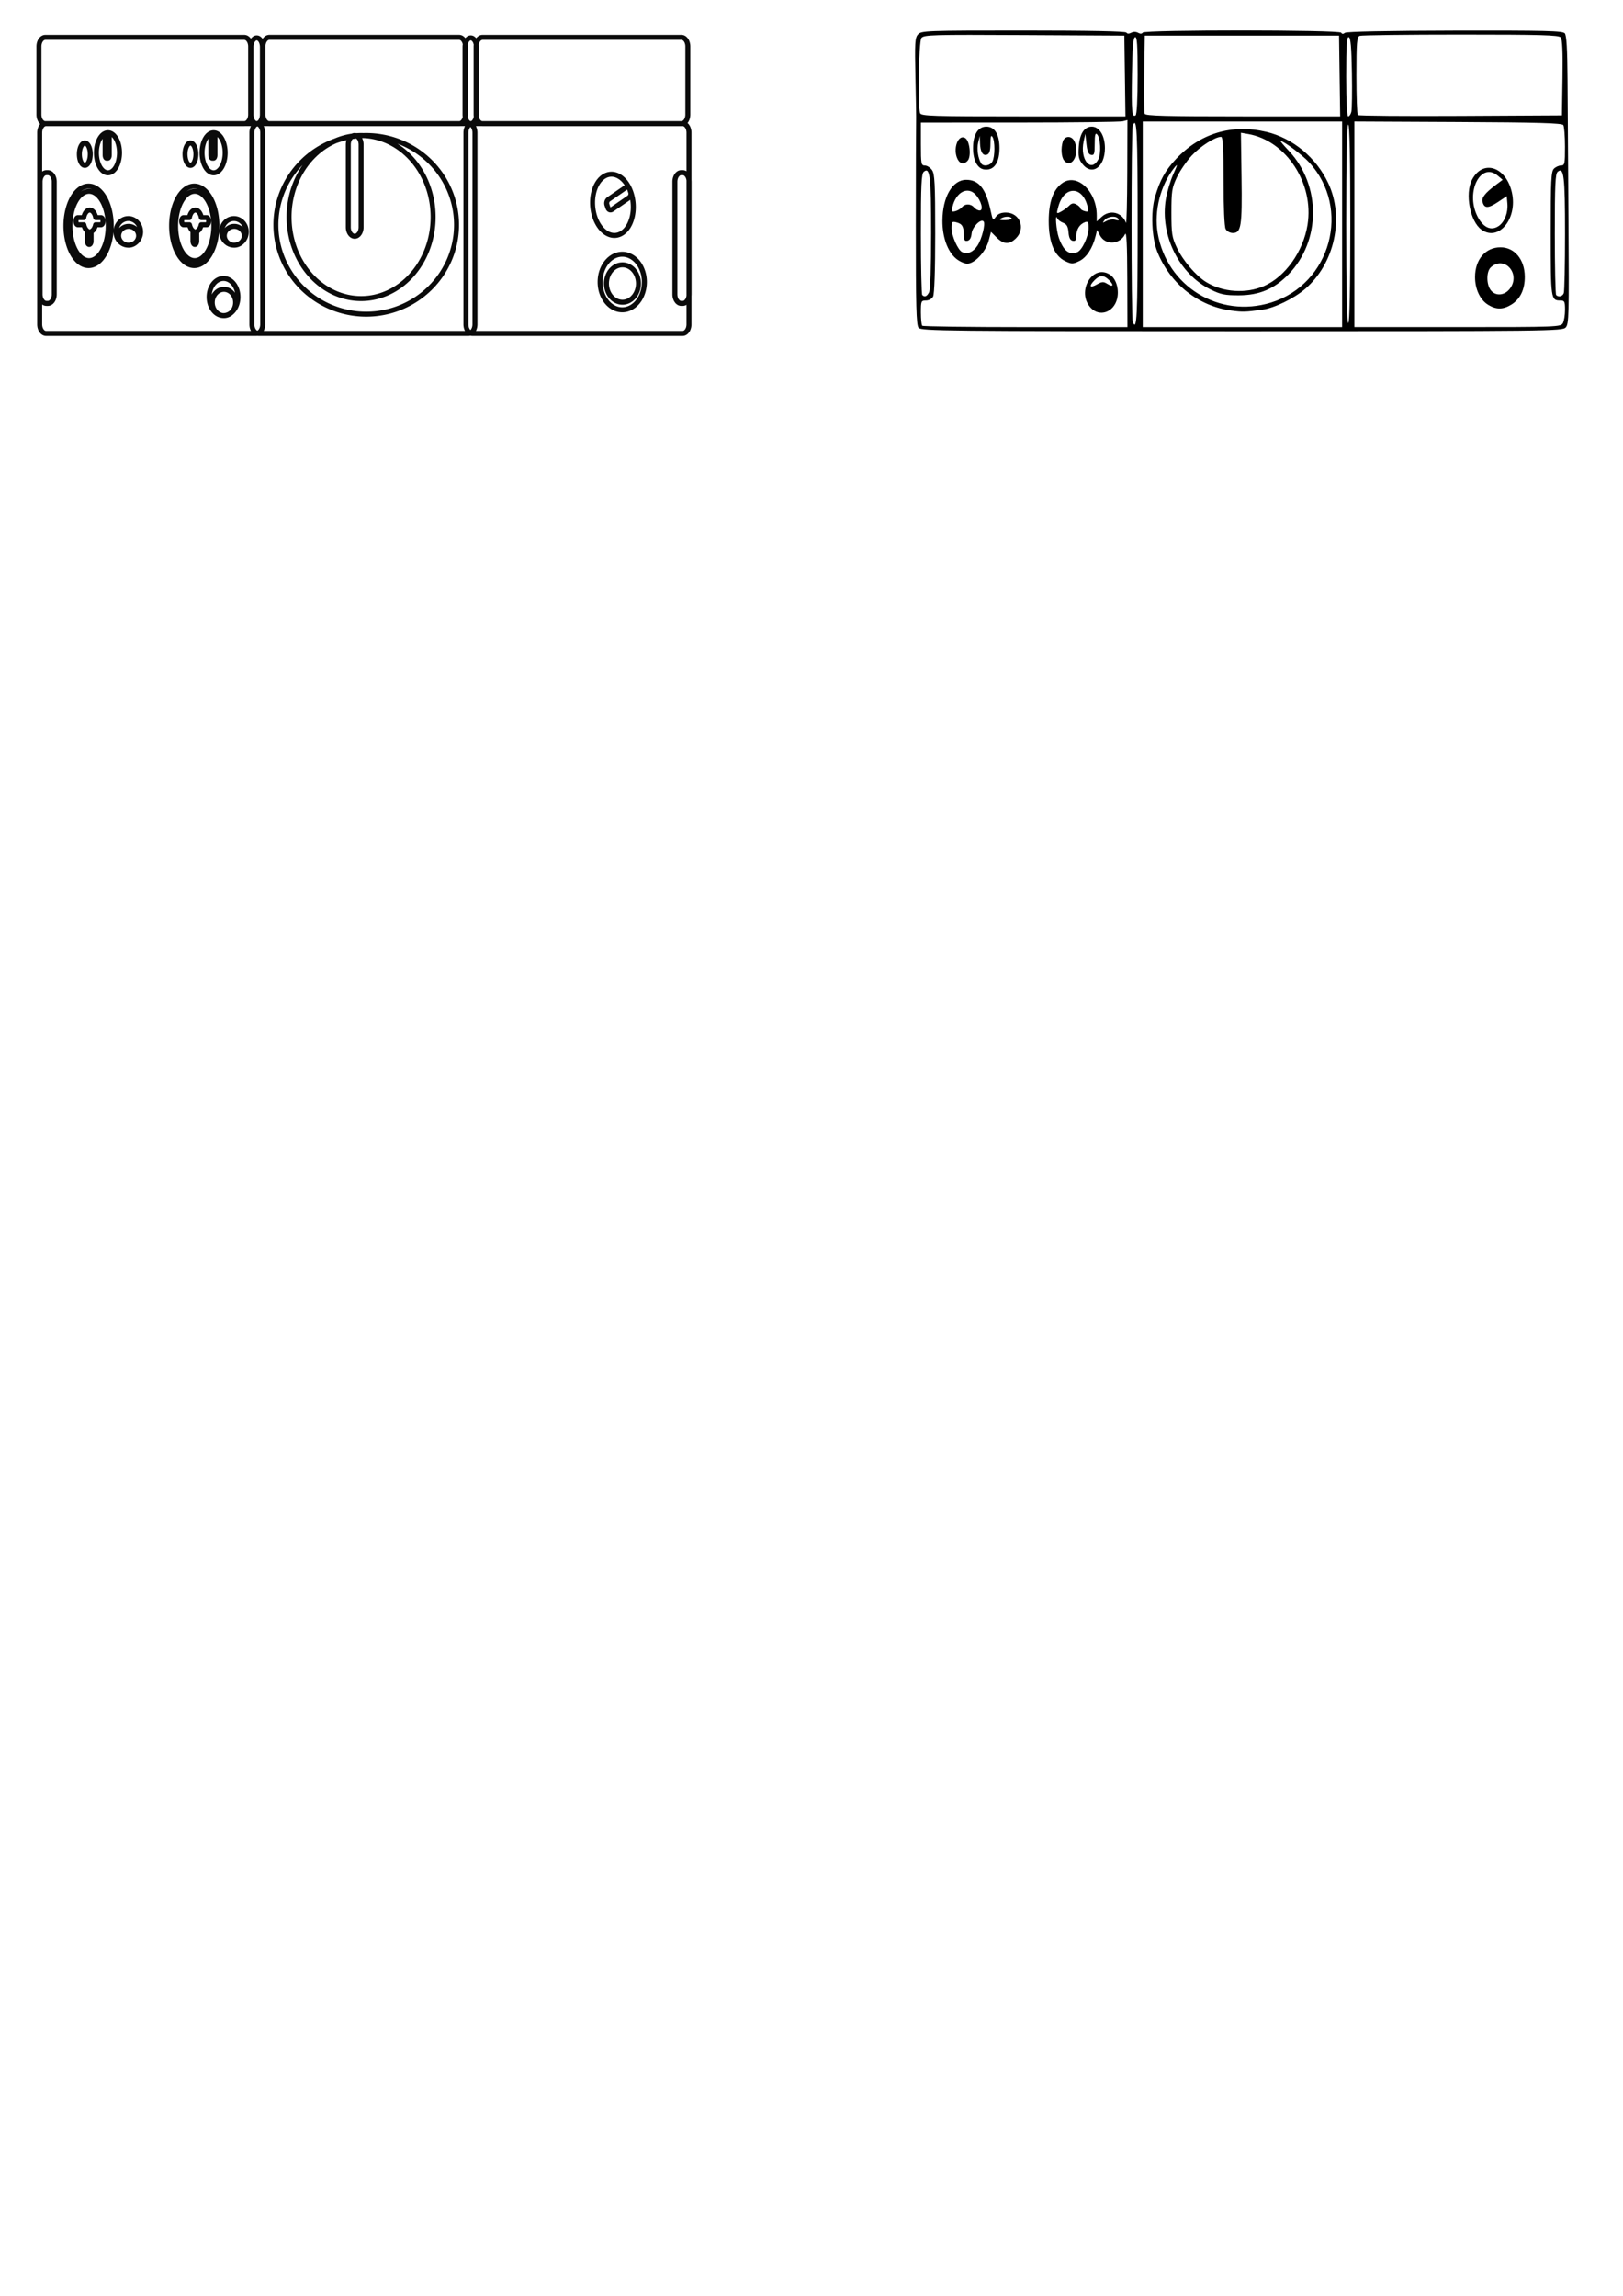 <?xml version="1.0" encoding="UTF-8" standalone="no"?>
<!-- Created with Inkscape (http://www.inkscape.org/) -->

<svg
   width="210mm"
   height="297mm"
   viewBox="0 0 210 297"
   version="1.1"
   id="svg5"
   inkscape:version="1.1.2 (0a00cf5339, 2022-02-04, custom)"
   sodipodi:docname="2 mic audio interface.svg"
   xmlns:inkscape="http://www.inkscape.org/namespaces/inkscape"
   xmlns:sodipodi="http://sodipodi.sourceforge.net/DTD/sodipodi-0.dtd"
   xmlns="http://www.w3.org/2000/svg"
   xmlns:svg="http://www.w3.org/2000/svg">
  <sodipodi:namedview
     id="namedview7"
     pagecolor="#ffffff"
     bordercolor="#666666"
     borderopacity="1.0"
     inkscape:pageshadow="2"
     inkscape:pageopacity="0.0"
     inkscape:pagecheckerboard="0"
     inkscape:document-units="mm"
     showgrid="false"
     inkscape:zoom="1.5488348"
     inkscape:cx="555.25613"
     inkscape:cy="123.64134"
     inkscape:window-width="1680"
     inkscape:window-height="956"
     inkscape:window-x="-11"
     inkscape:window-y="-11"
     inkscape:window-maximized="1"
     inkscape:current-layer="layer1" />
  <defs
     id="defs2">
    <inkscape:path-effect
       effect="spiro"
       id="path-effect1642"
       is_visible="true"
       lpeversion="1" />
    <inkscape:path-effect
       effect="spiro"
       id="path-effect1525"
       is_visible="true"
       lpeversion="1" />
    <inkscape:path-effect
       effect="skeletal"
       id="path-effect1521"
       is_visible="true"
       lpeversion="1"
       pattern="m 105.241,180.35 a 9.305,7.648 0 0 1 -9.305,7.648 9.305,7.648 0 0 1 -9.305,-7.648 9.305,7.648 0 0 1 9.305,-7.648 9.305,7.648 0 0 1 9.305,7.648 z m 3.428,-0.62 a 12.855,11.368 0 0 1 -12.855,11.368 12.855,11.368 0 0 1 -12.855,-11.368 12.855,11.368 0 0 1 12.855,-11.368 12.855,11.368 0 0 1 12.855,11.368 z"
       copytype="repeated_stretched"
       prop_scale="1"
       scale_y_rel="false"
       spacing="0"
       normal_offset="0"
       tang_offset="0"
       prop_units="false"
       vertical_pattern="false"
       hide_knot="false"
       fuse_tolerance="0" />
  </defs>
  <g
     inkscape:label="Layer 1"
     inkscape:groupmode="layer"
     id="layer1">
    <path
       id="path4070"
       style="fill:none;fill-rule:evenodd;stroke:#000000;stroke-width:0.646;stroke-linecap:round;stroke-linejoin:round;stroke-miterlimit:4;stroke-dasharray:none;stroke-opacity:0.955;paint-order:stroke markers fill"
       d="m 31.865,29.994 a 1.594,1.719 0 0 1 -1.594,1.719 1.594,1.719 0 0 1 -1.594,-1.719 1.594,1.719 0 0 1 1.594,-1.719 1.594,1.719 0 0 1 1.594,1.719 z m -0.261,0.506 a 1.29,1.216 0 0 1 -1.29,1.216 1.29,1.216 0 0 1 -1.29,-1.216 1.29,1.216 0 0 1 1.29,-1.216 1.29,1.216 0 0 1 1.29,1.216 z M 25.351,19.95 a 0.706,1.447 0 0 1 -0.706,1.447 0.706,1.447 0 0 1 -0.706,-1.447 0.706,1.447 0 0 1 0.706,-1.447 0.706,1.447 0 0 1 0.706,1.447 z m 2.113,-2.758 h 0.155 c 0.106,0 0.191,0.18 0.191,0.405 v 2.463 c 0,0.224 -0.085,0.405 -0.191,0.405 h -0.155 c -0.106,0 -0.191,-0.18 -0.191,-0.405 v -2.463 c 0,-0.224 0.085,-0.405 0.191,-0.405 z m 1.669,2.572 a 1.494,2.591 0 0 1 -1.494,2.591 1.494,2.591 0 0 1 -1.494,-2.591 1.494,2.591 0 0 1 1.494,-2.591 1.494,2.591 0 0 1 1.494,2.591 z m -3.854,7.415 a 0.815,1.403 0 0 0 -0.776,0.974 h -0.755 c -0.136,0 -0.245,0.206 -0.245,0.462 0,0.256 0.109,0.462 0.245,0.462 h 0.768 a 0.815,1.403 0 0 0 0.451,0.801 v 1.289 c 0,0.256 0.109,0.462 0.245,0.462 0.136,0 0.245,-0.206 0.245,-0.462 v -1.216 a 0.815,1.403 0 0 0 0.585,-0.874 h 0.703 c 0.136,0 0.245,-0.206 0.245,-0.462 0,-0.256 -0.109,-0.462 -0.245,-0.462 h -0.689 a 0.815,1.403 0 0 0 -0.776,-0.974 z m 2.785,2.036 a 2.93,5.141 0 0 1 -2.93,5.141 2.93,5.141 0 0 1 -2.93,-5.141 2.93,5.141 0 0 1 2.93,-5.141 2.93,5.141 0 0 1 2.93,5.141 z m -0.394,0.017 a 2.473,4.482 0 0 1 -2.473,4.482 2.473,4.482 0 0 1 -2.473,-4.482 2.473,4.482 0 0 1 2.473,-4.482 2.473,4.482 0 0 1 2.473,4.482 z m 3.119,9.192 a 1.866,2.4 0 0 1 -1.866,2.4 1.866,2.4 0 0 1 -1.866,-2.4 1.866,2.4 0 0 1 1.866,-2.4 1.866,2.4 0 0 1 1.866,2.4 z m -0.305,0.706 A 1.51,1.698 0 0 1 28.975,40.829 1.51,1.698 0 0 1 27.465,39.13 1.51,1.698 0 0 1 28.975,37.432 1.51,1.698 0 0 1 30.484,39.13 Z M 18.195,29.994 a 1.594,1.719 0 0 1 -1.594,1.719 1.594,1.719 0 0 1 -1.594,-1.719 1.594,1.719 0 0 1 1.594,-1.719 1.594,1.719 0 0 1 1.594,1.719 z m -0.261,0.506 a 1.29,1.216 0 0 1 -1.29,1.216 1.29,1.216 0 0 1 -1.29,-1.216 1.29,1.216 0 0 1 1.29,-1.216 1.29,1.216 0 0 1 1.29,1.216 z M 11.681,19.95 a 0.706,1.447 0 0 1 -0.706,1.447 0.706,1.447 0 0 1 -0.706,-1.447 0.706,1.447 0 0 1 0.706,-1.447 0.706,1.447 0 0 1 0.706,1.447 z m 2.113,-2.758 h 0.155 c 0.106,0 0.191,0.18 0.191,0.405 v 2.463 c 0,0.224 -0.085,0.405 -0.191,0.405 h -0.155 c -0.106,0 -0.191,-0.18 -0.191,-0.405 v -2.463 c 0,-0.224 0.085,-0.405 0.191,-0.405 z m 1.669,2.572 a 1.494,2.591 0 0 1 -1.494,2.591 1.494,2.591 0 0 1 -1.494,-2.591 1.494,2.591 0 0 1 1.494,-2.591 1.494,2.591 0 0 1 1.494,2.591 z m -3.854,7.415 a 0.815,1.403 0 0 0 -0.776,0.974 h -0.755 c -0.136,0 -0.245,0.206 -0.245,0.462 0,0.256 0.109,0.462 0.245,0.462 h 0.768 a 0.815,1.403 0 0 0 0.451,0.801 v 1.289 c 0,0.256 0.109,0.462 0.245,0.462 0.136,0 0.245,-0.206 0.245,-0.462 v -1.216 a 0.815,1.403 0 0 0 0.585,-0.874 h 0.703 c 0.136,0 0.245,-0.206 0.245,-0.462 0,-0.256 -0.109,-0.462 -0.245,-0.462 h -0.689 a 0.815,1.403 0 0 0 -0.776,-0.974 z m 2.785,2.036 a 2.93,5.141 0 0 1 -2.93,5.141 2.93,5.141 0 0 1 -2.93,-5.141 2.93,5.141 0 0 1 2.93,-5.141 2.93,5.141 0 0 1 2.93,5.141 z m -0.394,0.017 a 2.473,4.482 0 0 1 -2.473,4.482 2.473,4.482 0 0 1 -2.473,-4.482 2.473,4.482 0 0 1 2.473,-4.482 2.473,4.482 0 0 1 2.473,4.482 z m -7.986,-6.895 h 0.177 c 0.459,0 0.828,0.524 0.828,1.176 V 38.074 c 0,0.651 -0.369,1.176 -0.828,1.176 H 6.014 c -0.459,0 -0.828,-0.524 -0.828,-1.176 V 23.512 c 0,-0.651 0.369,-1.176 0.828,-1.176 z m 82.139,0 h 0.177 c 0.459,0 0.828,0.524 0.828,1.176 V 38.074 c 0,0.651 -0.369,1.176 -0.828,1.176 h -0.177 c -0.459,0 -0.828,-0.524 -0.828,-1.176 V 23.512 c 0,-0.651 0.369,-1.176 0.828,-1.176 z M 62.433,4.837 h 25.738 c 0.459,0 0.828,0.525 0.828,1.176 v 8.805 c 0,0.652 -0.369,1.176 -0.828,1.176 H 62.433 c -0.459,0 -0.828,-0.525 -0.828,-1.176 v -8.805 c 0,-0.652 0.369,-1.176 0.828,-1.176 z m -27.578,-0.004 h 24.545 c 0.459,0 0.829,0.525 0.829,1.177 v 8.811 c 0,0.652 -0.37,1.177 -0.829,1.177 H 34.855 c -0.459,0 -0.829,-0.525 -0.829,-1.177 V 6.01 c 0,-0.652 0.37,-1.177 0.829,-1.177 z m 26.055,0.071 c 0.409,0 0.738,0.528 0.738,1.183 v 8.722 c 0,0.655 -0.329,1.183 -0.738,1.183 -0.409,0 -0.738,-0.528 -0.738,-1.183 V 6.086 c 0,-0.655 0.329,-1.183 0.738,-1.183 z m -27.694,0 c 0.409,0 0.738,0.528 0.738,1.183 v 8.722 c 0,0.655 -0.329,1.183 -0.738,1.183 -0.409,0 -0.738,-0.528 -0.738,-1.183 V 6.086 c 0,-0.655 0.329,-1.183 0.738,-1.183 z M 61.115,15.991 h 27.205 c 0.459,0 0.828,0.524 0.828,1.176 V 41.955 c 0,0.651 -0.369,1.176 -0.828,1.176 H 61.115 c -0.459,0 -0.828,-0.524 -0.828,-1.176 V 17.167 c 0,-0.651 0.369,-1.176 0.828,-1.176 z m -27.694,0 h 27.205 c 0.459,0 0.828,0.524 0.828,1.176 V 41.955 c 0,0.651 -0.369,1.176 -0.828,1.176 H 33.421 c -0.459,0 -0.828,-0.524 -0.828,-1.176 V 17.167 c 0,-0.651 0.369,-1.176 0.828,-1.176 z m -27.458,0 H 33.167 c 0.459,0 0.828,0.524 0.828,1.176 V 41.955 c 0,0.651 -0.369,1.176 -0.828,1.176 H 5.963 c -0.459,0 -0.828,-0.524 -0.828,-1.176 V 17.167 c 0,-0.651 0.369,-1.176 0.828,-1.176 z m 39.932,1.541 c 0.459,0 0.828,0.524 0.828,1.176 v 10.681 c 0,0.651 -0.369,1.176 -0.828,1.176 -0.459,0 -0.828,-0.524 -0.828,-1.176 V 18.708 c 0,-0.651 0.369,-1.176 0.828,-1.176 z M 59.071,29.087 A 11.686,11.554 0 0 1 47.385,40.641 11.686,11.554 0 0 1 35.699,29.087 11.686,11.554 0 0 1 47.385,17.532 11.686,11.554 0 0 1 59.071,29.087 Z m -3.028,-1.008 A 9.321,10.547 0 0 1 46.722,38.626 9.321,10.547 0 0 1 37.402,28.079 9.321,10.547 0 0 1 46.722,17.532 9.321,10.547 0 0 1 56.043,28.079 Z M 5.867,4.837 H 31.604 c 0.459,0 0.828,0.525 0.828,1.176 v 8.805 c 0,0.652 -0.369,1.176 -0.828,1.176 H 5.867 c -0.459,0 -0.828,-0.525 -0.828,-1.176 v -8.805 c 0,-0.652 0.369,-1.176 0.828,-1.176 z M 82.611,36.679 a 2.072,2.418 0 0 1 -2.072,2.418 2.072,2.418 0 0 1 -2.072,-2.418 2.072,2.418 0 0 1 2.072,-2.418 2.072,2.418 0 0 1 2.072,2.418 z m 0.763,-0.196 a 2.863,3.595 0 0 1 -2.863,3.595 2.863,3.595 0 0 1 -2.863,-3.595 2.863,3.595 0 0 1 2.863,-3.595 2.863,3.595 0 0 1 2.863,3.595 z m -1.902,-12.004 0.128,0.375 c 0.088,0.257 -0.003,0.575 -0.205,0.714 l -2.212,1.527 c -0.201,0.139 -0.434,0.044 -0.522,-0.213 L 78.534,26.507 c -0.088,-0.257 0.003,-0.575 0.205,-0.714 l 2.212,-1.527 c 0.201,-0.139 0.434,-0.044 0.522,0.213 z m -0.926,5.638 a 3.967,2.624 85.144 0 1 -3.566,-2.013 3.967,2.624 85.144 0 1 1.088,-5.225 3.967,2.624 85.144 0 1 3.566,2.013 3.967,2.624 85.144 0 1 -1.088,5.225 z" />
    <path
       style="fill:#000000;stroke-width:0.265"
       d="m 118.855,42.406 c -0.297,-0.358 -0.362,-2.778 -0.356,-13.295 0.004,-7.072 0.021,-13.096 0.037,-13.387 0.017,-0.291 -0.021,-2.836 -0.085,-5.655 -0.102,-4.552 -0.065,-5.182 0.334,-5.622 0.428,-0.473 1.076,-0.496 13.622,-0.496 8.52,0 13.23,0.094 13.337,0.265 0.103,0.167 0.333,0.175 0.618,0.022 0.276,-0.148 0.625,-0.147 0.892,0.003 0.278,0.156 0.499,0.147 0.604,-0.022 0.233,-0.378 25.441,-0.368 25.675,0.01 0.113,0.183 0.278,0.189 0.484,0.018 0.195,-0.162 5.559,-0.269 14.225,-0.286 11.82,-0.022 13.96,0.031 14.229,0.355 0.221,0.266 0.327,2.048 0.351,5.895 0.019,3.032 0.075,11.395 0.124,18.584 0.082,11.928 0.051,13.113 -0.353,13.56 -0.427,0.472 -1.904,0.489 -41.909,0.489 -38.246,0 -41.494,-0.034 -41.829,-0.437 z m 27.003,-6.376 c -0.012,-4.368 -0.098,-6.119 -0.281,-5.742 -0.665,1.369 -2.568,1.465 -3.253,0.164 l -0.371,-0.706 -0.193,0.794 c -0.378,1.558 -1.183,2.79 -2.112,3.233 -0.844,0.403 -0.986,0.404 -1.809,0.011 -1.426,-0.68 -2.151,-2.45 -2.144,-5.229 0.006,-2.449 0.587,-4.049 1.769,-4.877 1.894,-1.327 4.443,1.069 4.443,4.177 v 0.793 l 0.612,-0.575 c 1.073,-1.008 2.661,-0.633 3.169,0.748 0.08,0.218 0.155,-2.683 0.167,-6.447 l 0.021,-6.844 -0.595,0.16 c -0.327,0.088 -6.34,0.161 -13.361,0.163 l -12.766,0.004 v 2.778 c 0,2.575 0.038,2.778 0.514,2.778 0.283,0 0.7,0.265 0.926,0.588 0.35,0.499 0.412,1.741 0.412,8.219 0,4.755 -0.103,7.824 -0.274,8.143 -0.157,0.293 -0.552,0.512 -0.926,0.512 -0.619,0 -0.652,0.079 -0.652,1.543 0,0.849 0.079,1.623 0.176,1.72 0.097,0.097 6.11,0.176 13.361,0.176 h 13.185 l -0.018,-6.284 z m -4.72,3.796 c -1.932,-2.056 0.228,-5.765 2.493,-4.281 0.82,0.537 1.223,1.983 0.89,3.189 -0.469,1.699 -2.268,2.28 -3.384,1.092 z m 2.112,-3.117 c 0.775,0.482 0.934,0.208 0.267,-0.459 -0.691,-0.691 -1.199,-0.697 -1.874,-0.022 -0.782,0.782 -0.642,1.098 0.259,0.583 0.668,-0.382 0.873,-0.398 1.349,-0.102 z m -19.56,-3.267 c -1.093,-0.92 -1.761,-2.784 -1.75,-4.887 0.016,-3.084 1.301,-5.292 3.081,-5.292 1.633,0 2.547,1.148 3.149,3.953 0.281,1.311 0.316,1.353 0.682,0.831 0.262,-0.374 0.674,-0.55 1.286,-0.55 1.81,0 2.622,2.027 1.33,3.319 -0.847,0.847 -1.601,0.821 -2.507,-0.085 l -0.734,-0.734 -0.312,1.166 c -0.379,1.418 -1.813,2.949 -2.762,2.949 -0.367,0 -1.025,-0.301 -1.463,-0.669 z m 2.774,-1.652 c 0.577,-0.859 1.082,-2.868 0.793,-3.156 -0.368,-0.368 -1.459,0.744 -1.539,1.568 -0.055,0.57 -0.241,0.893 -0.546,0.951 -0.365,0.069 -0.464,-0.098 -0.467,-0.792 -0.005,-1.072 -0.213,-1.409 -0.988,-1.605 -0.531,-0.134 -0.595,-0.052 -0.595,0.761 0,0.991 0.839,2.873 1.382,3.099 0.713,0.297 1.4,0.008 1.96,-0.826 z m 4.431,-3.552 c -0.174,-0.281 -0.932,-0.264 -1.398,0.031 -0.254,0.161 -0.072,0.227 0.579,0.209 0.523,-0.015 0.892,-0.123 0.819,-0.24 z m -6.426,-1.432 c 0.401,-0.483 1.151,-0.469 1.564,0.029 0.181,0.218 0.506,0.397 0.723,0.397 0.542,0 0.215,-1.259 -0.535,-2.063 -1.033,-1.106 -2.529,-0.312 -2.978,1.581 -0.147,0.62 -0.1,0.691 0.376,0.567 0.299,-0.078 0.682,-0.308 0.85,-0.511 z m 1.901,-5.582 c -0.294,-0.448 -0.469,-1.219 -0.469,-2.062 0,-1.746 0.639,-2.778 1.72,-2.778 1.084,0 1.701,1.007 1.701,2.778 0,1.771 -0.617,2.778 -1.701,2.778 -0.558,0 -0.916,-0.205 -1.251,-0.716 z m 2.035,-0.325 c 0.344,-0.643 0.35,-2.665 0.009,-3.192 -0.185,-0.287 -0.258,-0.046 -0.261,0.868 -0.003,0.913 -0.122,1.31 -0.428,1.428 -0.547,0.21 -0.883,-0.338 -0.922,-1.502 l -0.031,-0.926 -0.21,0.89 c -0.194,0.82 -0.02,2.008 0.391,2.673 0.28,0.452 1.159,0.308 1.451,-0.239 z m 11.644,0.313 c -0.476,-0.603 -0.556,-0.986 -0.466,-2.239 0.12,-1.684 0.71,-2.59 1.685,-2.59 0.978,0 1.698,1.179 1.698,2.778 0,2.464 -1.667,3.635 -2.917,2.051 z m 2.061,-0.598 c 0.393,-0.743 0.284,-2.792 -0.173,-3.249 -0.216,-0.216 -0.294,0.111 -0.294,1.233 0,1.312 -0.065,1.515 -0.463,1.44 -0.342,-0.065 -0.501,-0.432 -0.607,-1.408 l -0.144,-1.321 -0.216,0.99 c -0.51,2.341 0.945,4.116 1.897,2.314 z m -18.185,0.02 c -0.693,-1.295 0.023,-3.344 0.967,-2.769 0.574,0.35 0.8,2.337 0.33,2.903 -0.437,0.526 -0.974,0.47 -1.297,-0.134 z m 13.764,0.133 c -0.362,-0.436 -0.442,-1.605 -0.168,-2.467 0.233,-0.733 1.092,-0.782 1.466,-0.082 0.828,1.546 -0.297,3.755 -1.298,2.549 z m 35.968,8.25 V 15.723 h -12.898 -12.898 v 13.295 13.295 l 12.898,3e-5 12.898,3.1e-5 z m -14.287,11.166 c -4.313,-0.555 -7.992,-3.478 -9.643,-7.66 -0.707,-1.792 -0.844,-5.109 -0.289,-7.017 0.636,-2.188 1.324,-3.439 2.706,-4.916 3.132,-3.348 7.236,-4.587 11.705,-3.533 3.421,0.806 6.463,3.331 8.019,6.654 2.102,4.492 0.805,10.408 -2.997,13.666 -1.458,1.25 -4.001,2.482 -5.547,2.687 -2.234,0.297 -2.505,0.305 -3.955,0.118 z m 5.082,-1.041 c 7.753,-2.395 10.417,-12.191 4.933,-18.14 -0.896,-0.972 -3.297,-2.766 -3.702,-2.766 -0.067,0 0.422,0.581 1.089,1.29 4.176,4.448 4.151,11.648 -0.055,15.969 -1.831,1.881 -3.773,2.7 -6.421,2.708 -1.792,0.005 -2.349,-0.108 -3.635,-0.738 -4.093,-2.007 -6.588,-7.023 -5.815,-11.691 0.157,-0.947 0.592,-2.406 0.967,-3.241 0.57,-1.269 0.594,-1.41 0.15,-0.858 -1.802,2.241 -2.662,5.613 -2.168,8.496 1.18,6.881 7.969,11.037 14.657,8.972 z m -0.914,-2.133 c 2.763,-1.2 5.085,-4.46 5.643,-7.926 0.863,-5.36 -2.763,-10.896 -7.693,-11.747 l -0.926,-0.16 0.08,5.767 c 0.088,6.319 -0.049,7.197 -1.123,7.197 -0.38,0 -0.774,-0.216 -0.933,-0.512 -0.165,-0.307 -0.274,-2.79 -0.274,-6.218 0,-4.219 -0.082,-5.706 -0.313,-5.706 -0.772,0 -2.651,1.193 -3.78,2.401 -0.679,0.726 -1.554,2.001 -1.944,2.833 -0.64,1.366 -0.709,1.808 -0.709,4.556 0,2.742 0.07,3.191 0.704,4.544 0.772,1.646 2.455,3.624 3.781,4.444 2.15,1.329 5.152,1.539 7.487,0.526 z m 38.686,4.791 c 0.151,-0.281 0.274,-1.055 0.274,-1.72 0,-1.084 -0.062,-1.208 -0.609,-1.208 -1.219,0 -1.244,-0.168 -1.244,-8.633 0,-6.918 0.056,-8.054 0.416,-8.414 0.229,-0.229 0.645,-0.416 0.926,-0.416 0.467,0 0.51,-0.205 0.506,-2.447 -0.002,-1.346 -0.099,-2.597 -0.214,-2.779 -0.163,-0.257 -3.225,-0.346 -13.622,-0.397 l -13.412,-0.065 5e-5,13.295 5e-5,13.295 h 13.352 c 12.93,0 13.361,-0.016 13.626,-0.512 z m -9.669,-2.368 c -1.041,-0.635 -1.699,-2.024 -1.699,-3.589 0,-2.272 1.35,-3.849 3.293,-3.849 1.819,0 3.123,1.568 3.143,3.78 0.016,1.672 -0.59,2.93 -1.753,3.639 -1.064,0.649 -1.943,0.655 -2.985,0.02 z m 2.78,-2.05 c 1.501,-1.909 -0.651,-4.399 -2.428,-2.81 -0.582,0.52 -0.61,2.122 -0.051,2.919 0.584,0.834 1.779,0.781 2.479,-0.109 z m -3.63,-7.655 c -1.488,-1.042 -2.184,-4.65 -1.247,-6.462 1.393,-2.694 4.413,-1.73 5.169,1.65 0.752,3.36 -1.699,6.368 -3.922,4.811 z m 2.231,-0.501 c 0.747,-0.523 1.207,-1.725 1.106,-2.886 l -0.084,-0.96 -1.161,0.771 c -1.251,0.831 -1.748,0.824 -1.971,-0.026 -0.148,-0.564 0.335,-1.171 1.809,-2.271 l 0.794,-0.593 -0.625,-0.529 c -2.187,-1.852 -4.198,2.03 -2.678,5.17 0.742,1.533 1.799,2.031 2.81,1.323 z m -46.736,-0.275 c 0,-11.929 -0.106,-14.052 -0.633,-12.678 -0.21,0.547 -0.21,24.81 0,25.357 0.527,1.374 0.633,-0.75 0.633,-12.678 z m 27.517,0 c 0,-8.378 -0.092,-12.832 -0.265,-12.832 -0.173,0 -0.265,4.454 -0.265,12.832 0,8.378 0.092,12.832 0.265,12.832 0.173,0 0.265,-4.454 0.265,-12.832 z m -54.513,8.881 c 0.17,-0.317 0.274,-3.248 0.274,-7.69 0,-7.345 -0.148,-8.584 -0.945,-7.922 -0.312,0.259 -0.378,1.663 -0.378,8.043 0,4.251 0.079,7.808 0.176,7.905 0.304,0.304 0.589,0.195 0.873,-0.335 z m 82.134,0.093 c 0.088,-0.23 0.161,-3.691 0.161,-7.69 0,-7.439 -0.146,-8.678 -0.945,-8.015 -0.312,0.259 -0.378,1.663 -0.378,8.043 0,4.251 0.079,7.808 0.176,7.905 0.313,0.313 0.821,0.188 0.986,-0.242 z M 139.384,32.624 c 0.62,-0.238 1.466,-2.04 1.466,-3.124 0,-0.774 -0.077,-0.899 -0.463,-0.755 -0.691,0.259 -1.107,0.91 -1.116,1.747 -0.006,0.566 -0.12,0.726 -0.471,0.659 -0.325,-0.062 -0.488,-0.387 -0.546,-1.091 -0.063,-0.765 -0.229,-1.058 -0.7,-1.237 -0.339,-0.129 -0.68,-0.391 -0.756,-0.582 -0.32,-0.799 -0.127,1.589 0.202,2.514 0.608,1.704 1.332,2.272 2.384,1.868 z m 4.948,-4.187 c 0.37,0.117 0.493,0.079 0.371,-0.118 -0.273,-0.442 -1.36,-0.351 -1.771,0.147 -0.33,0.4 -0.308,0.411 0.242,0.118 0.333,-0.177 0.854,-0.244 1.158,-0.147 z m -6.018,-1.807 c 0.349,-0.349 0.574,-0.391 0.966,-0.182 0.281,0.15 0.511,0.374 0.511,0.498 0,0.123 0.249,0.29 0.553,0.369 0.486,0.127 0.533,0.058 0.385,-0.564 -0.652,-2.746 -3.052,-2.754 -3.793,-0.013 -0.254,0.939 -0.247,0.954 0.332,0.654 0.325,-0.169 0.797,-0.512 1.047,-0.762 z m 7.237,-16.794 -0.072,-5.226 -12.965,-0.069 c -11.953,-0.064 -12.99,-0.034 -13.295,0.381 -0.346,0.472 -0.494,8.878 -0.17,9.721 0.143,0.374 1.569,0.419 13.367,0.419 h 13.206 z m 1.648,-0.104 c 0,-3.909 -0.074,-5.009 -0.331,-4.924 -0.244,0.081 -0.35,1.344 -0.403,4.842 -0.074,4.813 -0.006,5.573 0.467,5.28 0.164,-0.101 0.266,-2.104 0.266,-5.198 z m 26.133,0.104 -0.072,-5.226 h -12.568 -12.568 l -0.072,4.886 c -0.04,2.687 -0.014,5.039 0.058,5.226 0.103,0.269 2.722,0.339 12.712,0.339 h 12.582 z m 1.52,4.63 c 0.081,-0.327 0.113,-2.61 0.071,-5.071 -0.056,-3.291 -0.163,-4.505 -0.406,-4.586 -0.257,-0.085 -0.331,1.044 -0.331,5.071 0,3.211 0.099,5.181 0.26,5.181 0.143,0 0.326,-0.268 0.406,-0.595 z m 27.32,-4.397 c 0.05,-3.361 -0.021,-4.973 -0.231,-5.226 -0.25,-0.301 -2.519,-0.365 -12.949,-0.365 -6.955,0 -12.834,0.072 -13.064,0.161 -0.361,0.139 -0.419,0.841 -0.419,5.115 0,2.725 0.081,5.035 0.179,5.134 0.098,0.098 6.081,0.148 13.295,0.11 l 13.116,-0.069 z"
       id="path2329" />
  </g>
</svg>
